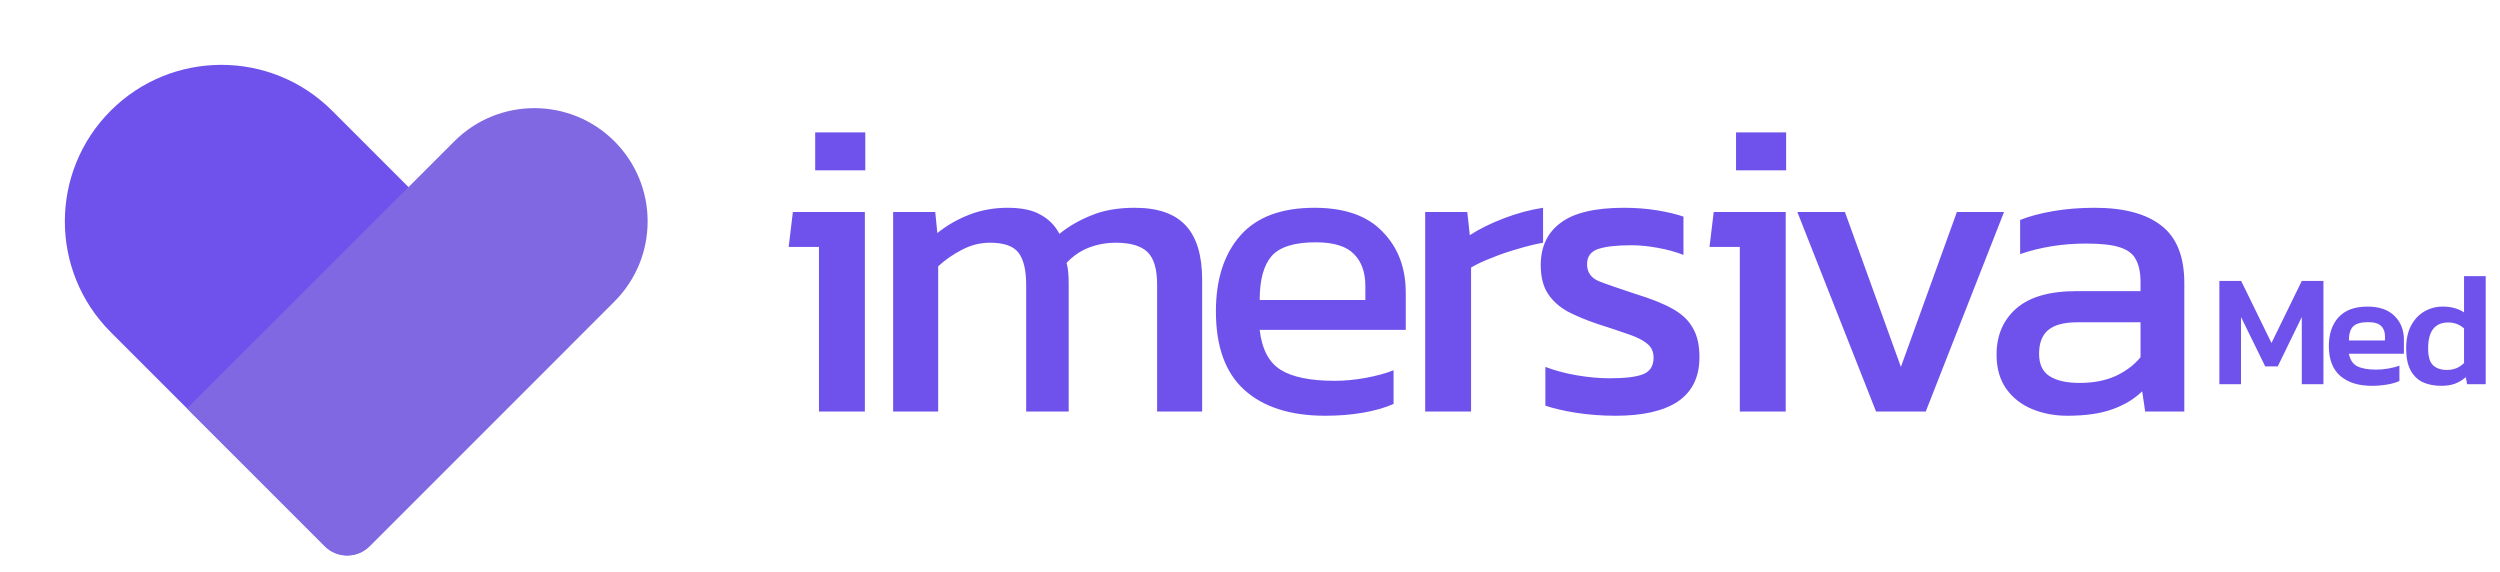 <svg width="507" height="116" viewBox="0 0 507 116" fill="none" xmlns="http://www.w3.org/2000/svg">
<path d="M22.45 67.351C10.051 54.952 10.051 34.849 22.45 22.45V22.45C34.849 10.051 54.952 10.051 67.351 22.45L115.273 70.373L74.906 110.74C72.402 113.244 68.343 113.244 65.84 110.74L22.45 67.351Z" fill="#6F52EC"/>
<g style="mix-blend-mode:soft-light" opacity="0.2" filter="url(#filter0_f_1081_1467)">
<path d="M70.459 67.101C65.76 70.883 55.551 85.468 51.226 95.492L58.095 97.018L100.53 59.468L94.729 52.447C88.827 54.126 76.717 62.063 70.459 67.101Z" fill="#1E1E1E"/>
</g>
<path d="M124.613 61.142C133.583 52.172 133.583 37.629 124.613 28.659V28.659C115.643 19.689 101.1 19.689 92.13 28.659L37.944 82.846L65.894 110.795C68.397 113.299 72.456 113.299 74.96 110.795L124.613 61.142Z" fill="#8068E2"/>
<path d="M165.32 34.538V26.854H175.48V34.538H165.32ZM166.088 83.46V50.077H159.941L160.795 42.991H175.394V83.46H166.088ZM181.128 83.46V42.991H189.666L190.093 47.26C192.085 45.666 194.276 44.414 196.667 43.503C199.057 42.592 201.619 42.137 204.351 42.137C207.253 42.137 209.502 42.621 211.095 43.588C212.746 44.499 213.998 45.78 214.852 47.43C216.73 45.894 218.893 44.641 221.341 43.674C223.788 42.649 226.72 42.137 230.135 42.137C234.802 42.137 238.246 43.332 240.465 45.723C242.685 48.113 243.795 51.785 243.795 56.736V83.46H234.66V57.676C234.66 54.545 234.005 52.354 232.696 51.102C231.387 49.849 229.252 49.223 226.293 49.223C224.357 49.223 222.508 49.565 220.743 50.248C219.036 50.931 217.556 51.955 216.303 53.321C216.474 53.947 216.588 54.602 216.645 55.285C216.702 55.968 216.73 56.708 216.73 57.505V83.46H208.107V57.761C208.107 54.801 207.595 52.638 206.57 51.272C205.546 49.906 203.611 49.223 200.765 49.223C198.773 49.223 196.866 49.707 195.044 50.675C193.28 51.585 191.686 52.695 190.263 54.004V83.46H181.128ZM268.783 84.314C261.726 84.314 256.261 82.578 252.391 79.106C248.52 75.633 246.585 70.312 246.585 63.14C246.585 56.651 248.236 51.529 251.537 47.772C254.838 44.015 259.847 42.137 266.564 42.137C272.711 42.137 277.321 43.759 280.395 47.003C283.525 50.191 285.091 54.318 285.091 59.383V66.896H255.464C255.92 70.824 257.343 73.527 259.733 75.007C262.124 76.487 265.767 77.227 270.662 77.227C272.711 77.227 274.817 77.028 276.98 76.629C279.143 76.231 281.021 75.719 282.615 75.093V81.923C280.793 82.72 278.687 83.317 276.297 83.716C273.963 84.114 271.459 84.314 268.783 84.314ZM255.464 60.835H276.894V58.017C276.894 55.228 276.126 53.065 274.589 51.529C273.052 49.935 270.462 49.138 266.82 49.138C262.494 49.138 259.506 50.077 257.855 51.955C256.261 53.834 255.464 56.793 255.464 60.835ZM289.027 83.46V42.991H297.565L298.077 47.687C300.013 46.434 302.318 45.296 304.993 44.271C307.668 43.247 310.315 42.535 312.933 42.137V49.223C311.339 49.508 309.603 49.935 307.725 50.504C305.904 51.016 304.168 51.614 302.517 52.297C300.866 52.923 299.472 53.578 298.333 54.261V83.46H289.027ZM327.66 84.314C324.871 84.314 322.196 84.114 319.634 83.716C317.13 83.317 315.053 82.834 313.402 82.264V74.41C315.337 75.15 317.472 75.719 319.805 76.117C322.139 76.516 324.359 76.715 326.465 76.715C329.652 76.715 331.929 76.43 333.295 75.861C334.661 75.292 335.344 74.182 335.344 72.531C335.344 71.336 334.917 70.397 334.063 69.714C333.266 69.031 332.043 68.405 330.392 67.836C328.798 67.266 326.749 66.583 324.245 65.787C321.854 64.99 319.777 64.136 318.012 63.225C316.248 62.258 314.882 61.034 313.914 59.554C312.947 58.074 312.463 56.139 312.463 53.748C312.463 50.049 313.8 47.203 316.475 45.211C319.151 43.161 323.448 42.137 329.368 42.137C331.701 42.137 333.921 42.308 336.027 42.649C338.133 42.991 339.926 43.418 341.406 43.93V51.699C339.812 51.073 338.048 50.589 336.112 50.248C334.234 49.906 332.47 49.736 330.819 49.736C327.859 49.736 325.611 49.992 324.074 50.504C322.594 51.016 321.854 52.041 321.854 53.578C321.854 55.171 322.623 56.31 324.159 56.993C325.753 57.619 328.286 58.501 331.758 59.639C334.946 60.607 337.478 61.632 339.357 62.713C341.235 63.794 342.573 65.103 343.369 66.64C344.223 68.12 344.65 70.055 344.65 72.446C344.65 76.43 343.199 79.418 340.296 81.411C337.393 83.346 333.181 84.314 327.66 84.314ZM352.067 34.538V26.854H362.227V34.538H352.067ZM352.835 83.46V50.077H346.688L347.542 42.991H362.141V83.46H352.835ZM380.465 83.46L364.5 42.991H374.147L385.503 74.41L396.858 42.991H406.42L390.54 83.46H380.465ZM419.244 84.314C416.683 84.314 414.292 83.858 412.072 82.948C409.91 82.037 408.174 80.671 406.864 78.849C405.555 76.971 404.901 74.666 404.901 71.934C404.901 68.063 406.21 64.961 408.828 62.628C411.503 60.237 415.601 59.042 421.123 59.042H434.1V57.249C434.1 55.313 433.787 53.777 433.161 52.638C432.592 51.5 431.51 50.675 429.916 50.162C428.38 49.65 426.103 49.394 423.086 49.394C418.305 49.394 413.837 50.105 409.682 51.529V44.613C411.503 43.873 413.723 43.275 416.341 42.82C418.96 42.365 421.777 42.137 424.794 42.137C430.713 42.137 435.21 43.332 438.283 45.723C441.414 48.113 442.979 52.012 442.979 57.419V83.46H435.039L434.441 79.362C432.791 80.955 430.742 82.179 428.294 83.033C425.904 83.887 422.887 84.314 419.244 84.314ZM421.72 77.654C424.509 77.654 426.928 77.199 428.977 76.288C431.083 75.32 432.791 74.04 434.1 72.446V65.36H421.293C418.561 65.36 416.569 65.9 415.317 66.982C414.122 68.006 413.524 69.6 413.524 71.763C413.524 73.869 414.235 75.377 415.658 76.288C417.081 77.199 419.102 77.654 421.72 77.654Z" fill="#6F52EC"/>
<path d="M450.087 77.919V56.973H454.51L460.657 69.56L466.804 56.973H471.195V77.919H466.804V64.291L461.926 74.309H459.389L454.477 64.291V77.919H450.087ZM480.975 78.244C478.308 78.244 476.194 77.583 474.633 76.26C473.072 74.916 472.291 72.888 472.291 70.178C472.291 67.728 472.942 65.787 474.243 64.356C475.565 62.903 477.528 62.177 480.13 62.177C482.515 62.177 484.336 62.806 485.594 64.063C486.873 65.299 487.513 66.925 487.513 68.942V71.739H476.357C476.595 72.975 477.159 73.821 478.048 74.276C478.959 74.731 480.238 74.959 481.886 74.959C482.71 74.959 483.545 74.883 484.39 74.731C485.258 74.58 485.995 74.385 486.602 74.146V77.268C485.887 77.594 485.052 77.832 484.098 77.984C483.144 78.157 482.103 78.244 480.975 78.244ZM476.357 69.04H483.675V68.194C483.675 67.305 483.415 66.611 482.894 66.112C482.374 65.592 481.496 65.332 480.26 65.332C478.807 65.332 477.788 65.624 477.202 66.21C476.639 66.795 476.357 67.739 476.357 69.04ZM495.058 78.244C493.692 78.244 492.467 78.006 491.383 77.529C490.32 77.03 489.486 76.228 488.879 75.122C488.271 73.994 487.968 72.509 487.968 70.666C487.968 68.823 488.304 67.272 488.976 66.015C489.648 64.757 490.548 63.803 491.676 63.153C492.803 62.502 494.039 62.177 495.384 62.177C497.075 62.177 498.517 62.567 499.709 63.348V55.997H504.1V77.919H500.327L500.067 76.488C499.395 77.073 498.658 77.518 497.855 77.821C497.075 78.103 496.142 78.244 495.058 78.244ZM496.262 75.024C497.628 75.024 498.777 74.558 499.709 73.626V66.6C498.799 65.798 497.736 65.397 496.522 65.397C493.79 65.397 492.424 67.153 492.424 70.666C492.424 72.314 492.76 73.452 493.432 74.081C494.104 74.71 495.047 75.024 496.262 75.024Z" fill="#6F52EC"/>
<defs>
<filter id="filter0_f_1081_1467" x="45.182" y="46.402" width="61.392" height="56.66" filterUnits="userSpaceOnUse" color-interpolation-filters="sRGB">
<feFlood flood-opacity="0" result="BackgroundImageFix"/>
<feBlend mode="normal" in="SourceGraphic" in2="BackgroundImageFix" result="shape"/>
<feGaussianBlur stdDeviation="3.022" result="effect1_foregroundBlur_1081_1467"/>
</filter>
</defs>
</svg>
